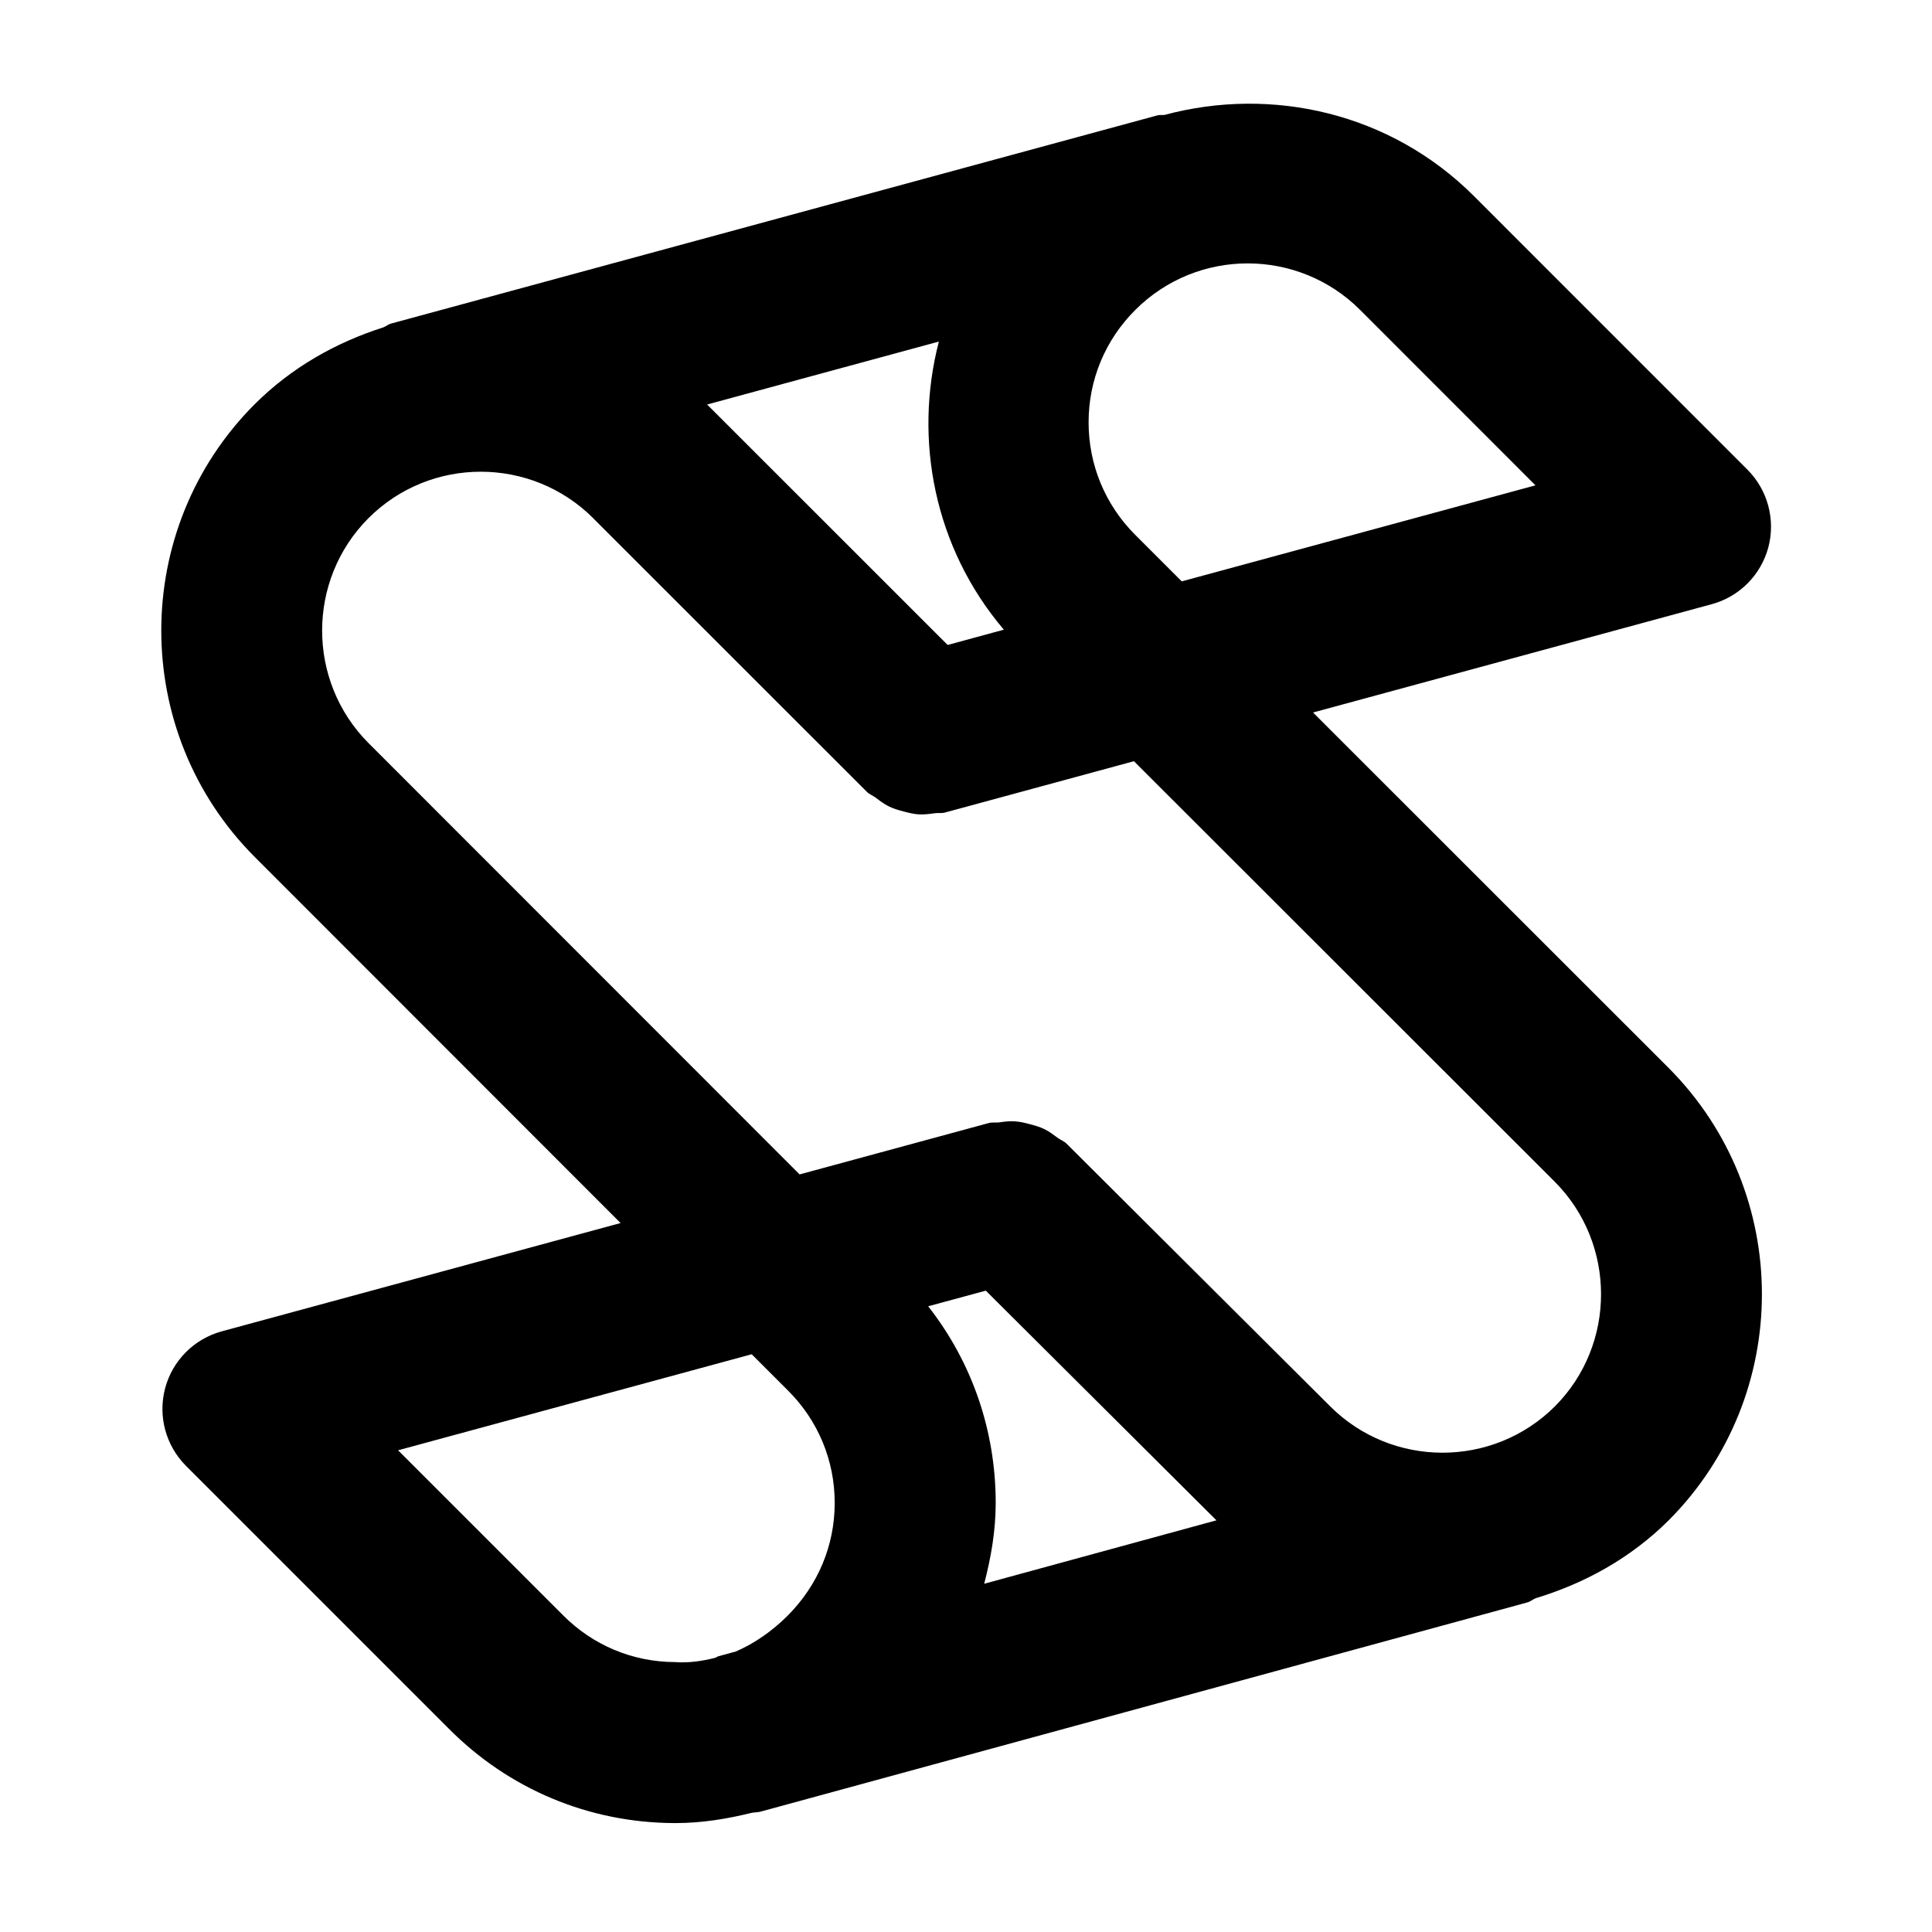 <svg width="24" height="24" viewBox="0 0 24 24" fill="none" xmlns="http://www.w3.org/2000/svg">
<path fill-rule="evenodd" clip-rule="evenodd" d="M14.68 7.222L14.1 6.642C13.728 6.269 13.523 5.774 13.523 5.246C13.523 4.719 13.729 4.223 14.104 3.849C14.489 3.465 14.993 3.272 15.499 3.272C16.005 3.272 16.511 3.465 16.896 3.85L19.074 6.029L14.68 7.222ZM19.314 14.68C20.08 15.45 20.08 16.703 19.316 17.47C18.545 18.239 17.292 18.237 16.524 17.47L13.249 14.207C13.216 14.174 13.172 14.16 13.135 14.132C13.084 14.094 13.034 14.056 12.977 14.028C12.916 13.998 12.855 13.981 12.79 13.964C12.73 13.948 12.671 13.934 12.608 13.93C12.541 13.925 12.477 13.933 12.41 13.943C12.367 13.948 12.325 13.939 12.282 13.951L9.933 14.589L4.577 9.23C3.81 8.46 3.81 7.207 4.576 6.438C5.346 5.667 6.597 5.668 7.368 6.436C7.368 6.437 7.368 6.438 7.369 6.438L10.768 9.836C10.801 9.869 10.844 9.883 10.88 9.91C10.932 9.95 10.982 9.988 11.041 10.017C11.102 10.047 11.163 10.064 11.228 10.081C11.287 10.097 11.345 10.111 11.408 10.116C11.477 10.12 11.543 10.112 11.614 10.102C11.655 10.096 11.696 10.105 11.737 10.094L14.086 9.456L19.314 14.68ZM11.53 16.227L12.246 16.033L15.111 18.886L12.226 19.674C12.311 19.348 12.369 19.015 12.369 18.67C12.369 17.773 12.075 16.922 11.53 16.227ZM4.945 18.016L9.338 16.823L9.792 17.277C10.164 17.649 10.369 18.143 10.369 18.67C10.369 19.196 10.164 19.691 9.78 20.075C9.593 20.26 9.377 20.413 9.142 20.515L8.923 20.575C8.909 20.578 8.901 20.588 8.888 20.593C8.725 20.634 8.559 20.66 8.385 20.647C7.859 20.645 7.365 20.439 6.992 20.063L4.945 18.016ZM12.47 7.822L11.772 8.012L8.787 5.028L8.784 5.025L11.663 4.243C11.346 5.465 11.608 6.808 12.47 7.822ZM21.967 6.799C22.058 6.454 21.959 6.086 21.707 5.834L18.31 2.436C17.27 1.397 15.797 1.071 14.468 1.427C14.44 1.432 14.411 1.425 14.382 1.432L4.856 4.02C4.821 4.03 4.794 4.055 4.761 4.067C4.176 4.254 3.623 4.562 3.159 5.026C1.618 6.574 1.618 9.093 3.161 10.642L7.709 15.193L2.756 16.538C2.411 16.632 2.143 16.901 2.051 17.246C1.96 17.591 2.059 17.958 2.311 18.21L5.575 21.474C6.322 22.227 7.317 22.643 8.378 22.647H8.392C8.718 22.647 9.034 22.595 9.344 22.518C9.379 22.513 9.414 22.514 9.451 22.504L18.973 19.906C19.012 19.895 19.04 19.869 19.076 19.854C19.68 19.671 20.253 19.36 20.73 18.885C22.273 17.336 22.273 14.817 20.729 13.267L16.311 8.851L21.262 7.506C21.607 7.413 21.875 7.143 21.967 6.799Z" fill="black"/>
</svg>
